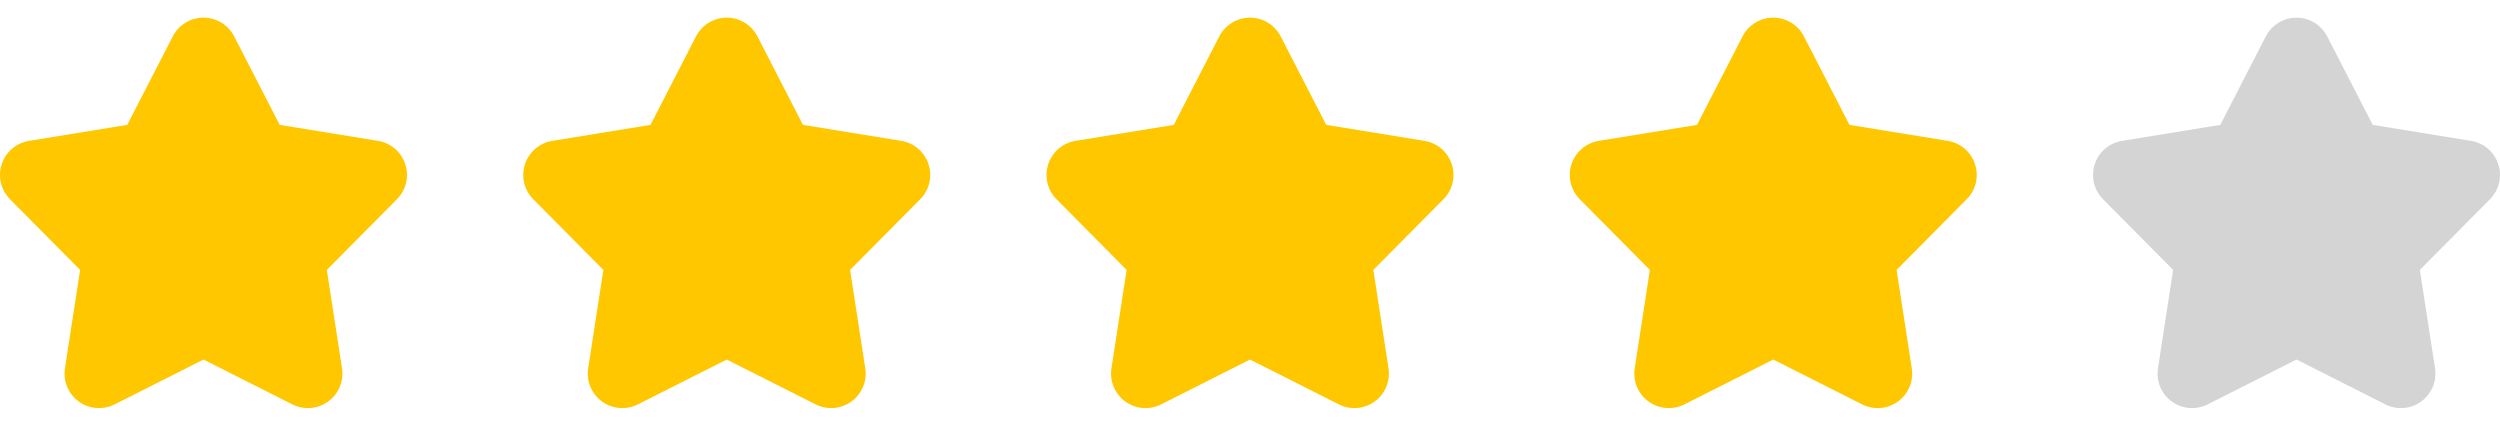 <svg width="86" height="15" viewBox="0 0 86 15" fill="none" xmlns="http://www.w3.org/2000/svg">
<path d="M13.941 5.651C13.874 5.443 13.751 5.258 13.586 5.116C13.42 4.974 13.218 4.88 13.003 4.846L9.622 4.296L8.055 1.251C7.955 1.057 7.804 0.895 7.618 0.781C7.431 0.667 7.218 0.607 7 0.607C6.782 0.607 6.568 0.667 6.381 0.781C6.195 0.895 6.044 1.057 5.944 1.251L4.377 4.296L0.996 4.846C0.781 4.881 0.58 4.975 0.414 5.117C0.249 5.259 0.125 5.443 0.058 5.651C-0.009 5.858 -0.018 6.08 0.032 6.292C0.083 6.504 0.191 6.699 0.344 6.853L2.756 9.285L2.234 12.67C2.201 12.886 2.227 13.106 2.311 13.308C2.395 13.509 2.533 13.684 2.709 13.812C2.886 13.94 3.094 14.017 3.311 14.034C3.529 14.052 3.747 14.009 3.942 13.911L7 12.368L10.057 13.911C10.252 14.009 10.47 14.052 10.688 14.034C10.905 14.017 11.113 13.939 11.29 13.811C11.466 13.683 11.604 13.509 11.688 13.307C11.772 13.106 11.799 12.885 11.765 12.67L11.243 9.285L13.655 6.853C13.809 6.699 13.917 6.505 13.968 6.292C14.018 6.08 14.009 5.858 13.941 5.651Z" fill="#FFC700"/>
<path d="M31.941 5.651C31.874 5.443 31.751 5.258 31.586 5.116C31.42 4.974 31.218 4.88 31.003 4.846L27.622 4.296L26.055 1.251C25.955 1.057 25.804 0.895 25.618 0.781C25.431 0.667 25.218 0.607 25 0.607C24.782 0.607 24.568 0.667 24.381 0.781C24.195 0.895 24.044 1.057 23.944 1.251L22.377 4.296L18.996 4.846C18.781 4.881 18.58 4.975 18.414 5.117C18.249 5.259 18.125 5.443 18.058 5.651C17.991 5.858 17.982 6.08 18.032 6.292C18.083 6.504 18.191 6.699 18.344 6.853L20.756 9.285L20.234 12.67C20.201 12.886 20.227 13.106 20.311 13.308C20.395 13.509 20.532 13.684 20.709 13.812C20.886 13.94 21.094 14.017 21.311 14.034C21.529 14.052 21.747 14.009 21.942 13.911L25 12.368L28.058 13.911C28.252 14.009 28.47 14.052 28.688 14.034C28.905 14.017 29.113 13.939 29.29 13.811C29.466 13.683 29.604 13.509 29.688 13.307C29.772 13.106 29.799 12.885 29.765 12.67L29.243 9.285L31.655 6.853C31.809 6.699 31.917 6.505 31.968 6.292C32.018 6.08 32.009 5.858 31.941 5.651Z" fill="#FFC700"/>
<path d="M49.941 5.651C49.874 5.443 49.751 5.258 49.586 5.116C49.42 4.974 49.218 4.88 49.003 4.846L45.622 4.296L44.055 1.251C43.955 1.057 43.804 0.895 43.618 0.781C43.431 0.667 43.218 0.607 43 0.607C42.782 0.607 42.568 0.667 42.382 0.781C42.195 0.895 42.044 1.057 41.944 1.251L40.377 4.296L36.996 4.846C36.781 4.881 36.58 4.975 36.414 5.117C36.249 5.259 36.126 5.443 36.058 5.651C35.991 5.858 35.982 6.08 36.032 6.292C36.083 6.504 36.191 6.699 36.344 6.853L38.756 9.285L38.234 12.67C38.201 12.886 38.227 13.106 38.311 13.308C38.395 13.509 38.532 13.684 38.709 13.812C38.886 13.94 39.094 14.017 39.312 14.034C39.529 14.052 39.747 14.009 39.942 13.911L43 12.368L46.057 13.911C46.252 14.009 46.47 14.052 46.688 14.034C46.905 14.017 47.113 13.939 47.29 13.811C47.466 13.683 47.604 13.509 47.688 13.307C47.772 13.106 47.798 12.885 47.765 12.67L47.243 9.285L49.655 6.853C49.809 6.699 49.917 6.505 49.968 6.292C50.018 6.08 50.009 5.858 49.941 5.651Z" fill="#FFC700"/>
<path d="M67.941 5.651C67.874 5.443 67.751 5.258 67.586 5.116C67.42 4.974 67.218 4.88 67.003 4.846L63.622 4.296L62.055 1.251C61.955 1.057 61.804 0.895 61.618 0.781C61.431 0.667 61.218 0.607 61 0.607C60.782 0.607 60.568 0.667 60.382 0.781C60.195 0.895 60.044 1.057 59.944 1.251L58.377 4.296L54.996 4.846C54.781 4.881 54.58 4.975 54.414 5.117C54.249 5.259 54.126 5.443 54.058 5.651C53.991 5.858 53.982 6.08 54.032 6.292C54.083 6.504 54.191 6.699 54.344 6.853L56.756 9.285L56.234 12.67C56.201 12.886 56.227 13.106 56.311 13.308C56.395 13.509 56.532 13.684 56.709 13.812C56.886 13.94 57.094 14.017 57.312 14.034C57.529 14.052 57.747 14.009 57.942 13.911L61 12.368L64.058 13.911C64.252 14.009 64.47 14.052 64.688 14.034C64.905 14.017 65.113 13.939 65.29 13.811C65.466 13.683 65.604 13.509 65.688 13.307C65.772 13.106 65.799 12.885 65.765 12.67L65.243 9.285L67.655 6.853C67.809 6.699 67.917 6.505 67.968 6.292C68.018 6.08 68.009 5.858 67.941 5.651Z" fill="#FFC700"/>
<path d="M85.941 5.651C85.874 5.443 85.751 5.258 85.586 5.116C85.42 4.974 85.218 4.88 85.003 4.846L81.622 4.296L80.055 1.251C79.955 1.057 79.804 0.895 79.618 0.781C79.431 0.667 79.218 0.607 79 0.607C78.781 0.607 78.568 0.667 78.382 0.781C78.195 0.895 78.044 1.057 77.944 1.251L76.377 4.296L72.996 4.846C72.781 4.881 72.58 4.975 72.414 5.117C72.249 5.259 72.126 5.443 72.058 5.651C71.991 5.858 71.982 6.08 72.032 6.292C72.083 6.504 72.191 6.699 72.344 6.853L74.756 9.285L74.234 12.67C74.201 12.886 74.227 13.106 74.311 13.308C74.395 13.509 74.532 13.684 74.709 13.812C74.885 13.94 75.094 14.017 75.311 14.034C75.529 14.052 75.747 14.009 75.942 13.911L79 12.368L82.058 13.911C82.252 14.009 82.47 14.052 82.688 14.034C82.905 14.017 83.113 13.939 83.29 13.811C83.466 13.683 83.604 13.509 83.688 13.307C83.772 13.106 83.799 12.885 83.765 12.67L83.243 9.285L85.655 6.853C85.809 6.699 85.917 6.505 85.968 6.292C86.018 6.08 86.009 5.858 85.941 5.651Z" fill="#D4D4D4"/>
</svg>
